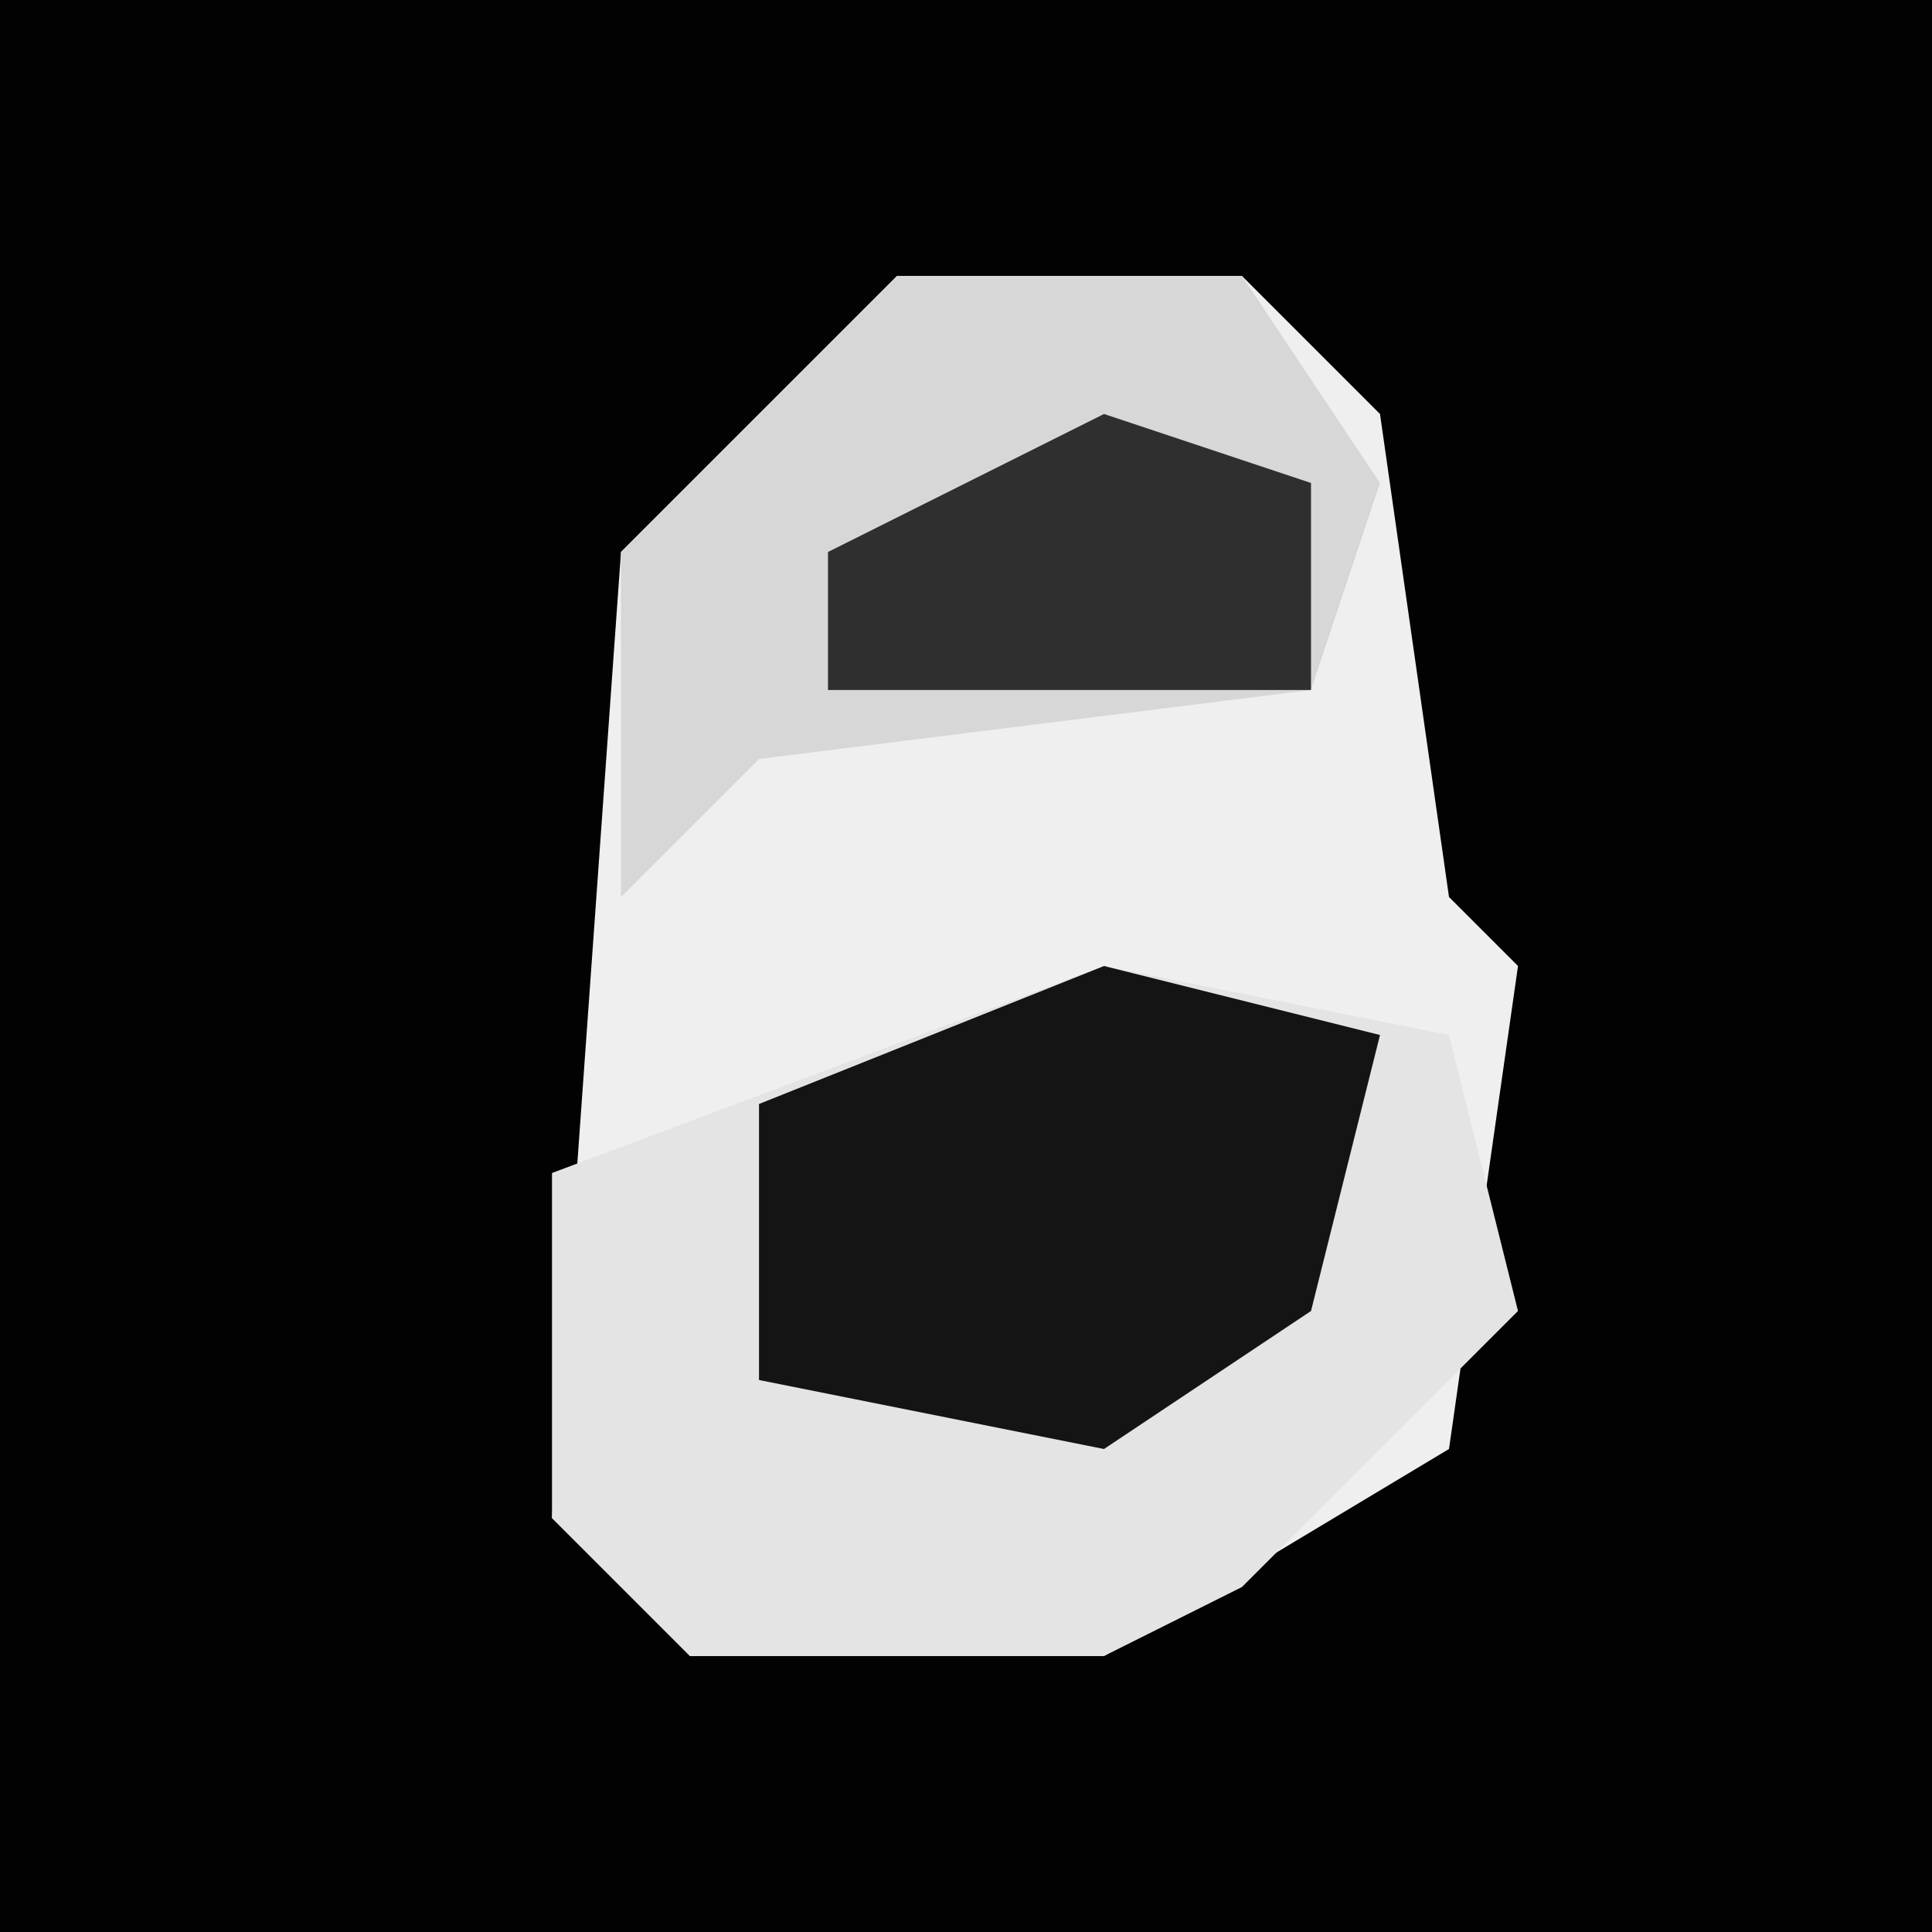 <?xml version="1.0" encoding="UTF-8"?>
<svg version="1.1" xmlns="http://www.w3.org/2000/svg" width="28" height="28">
<path d="M0,0 L28,0 L28,28 L0,28 Z " fill="#020202" transform="translate(0,0)"/>
<path d="M0,0 L5,0 L7,2 L8,9 L9,10 L8,17 L3,20 L-3,20 L-5,18 L-4,4 Z " fill="#EFEFEF" transform="translate(13,4)"/>
<path d="M0,0 L5,1 L6,5 L2,9 L0,10 L-6,10 L-8,8 L-8,3 Z " fill="#E4E4E4" transform="translate(16,14)"/>
<path d="M0,0 L5,0 L7,3 L6,6 L-2,7 L-4,9 L-4,4 Z " fill="#D7D7D7" transform="translate(13,4)"/>
<path d="M0,0 L4,1 L3,5 L0,7 L-5,6 L-5,2 Z " fill="#141414" transform="translate(16,14)"/>
<path d="M0,0 L3,1 L3,4 L-4,4 L-4,2 Z " fill="#2F2F2F" transform="translate(16,6)"/>
</svg>
